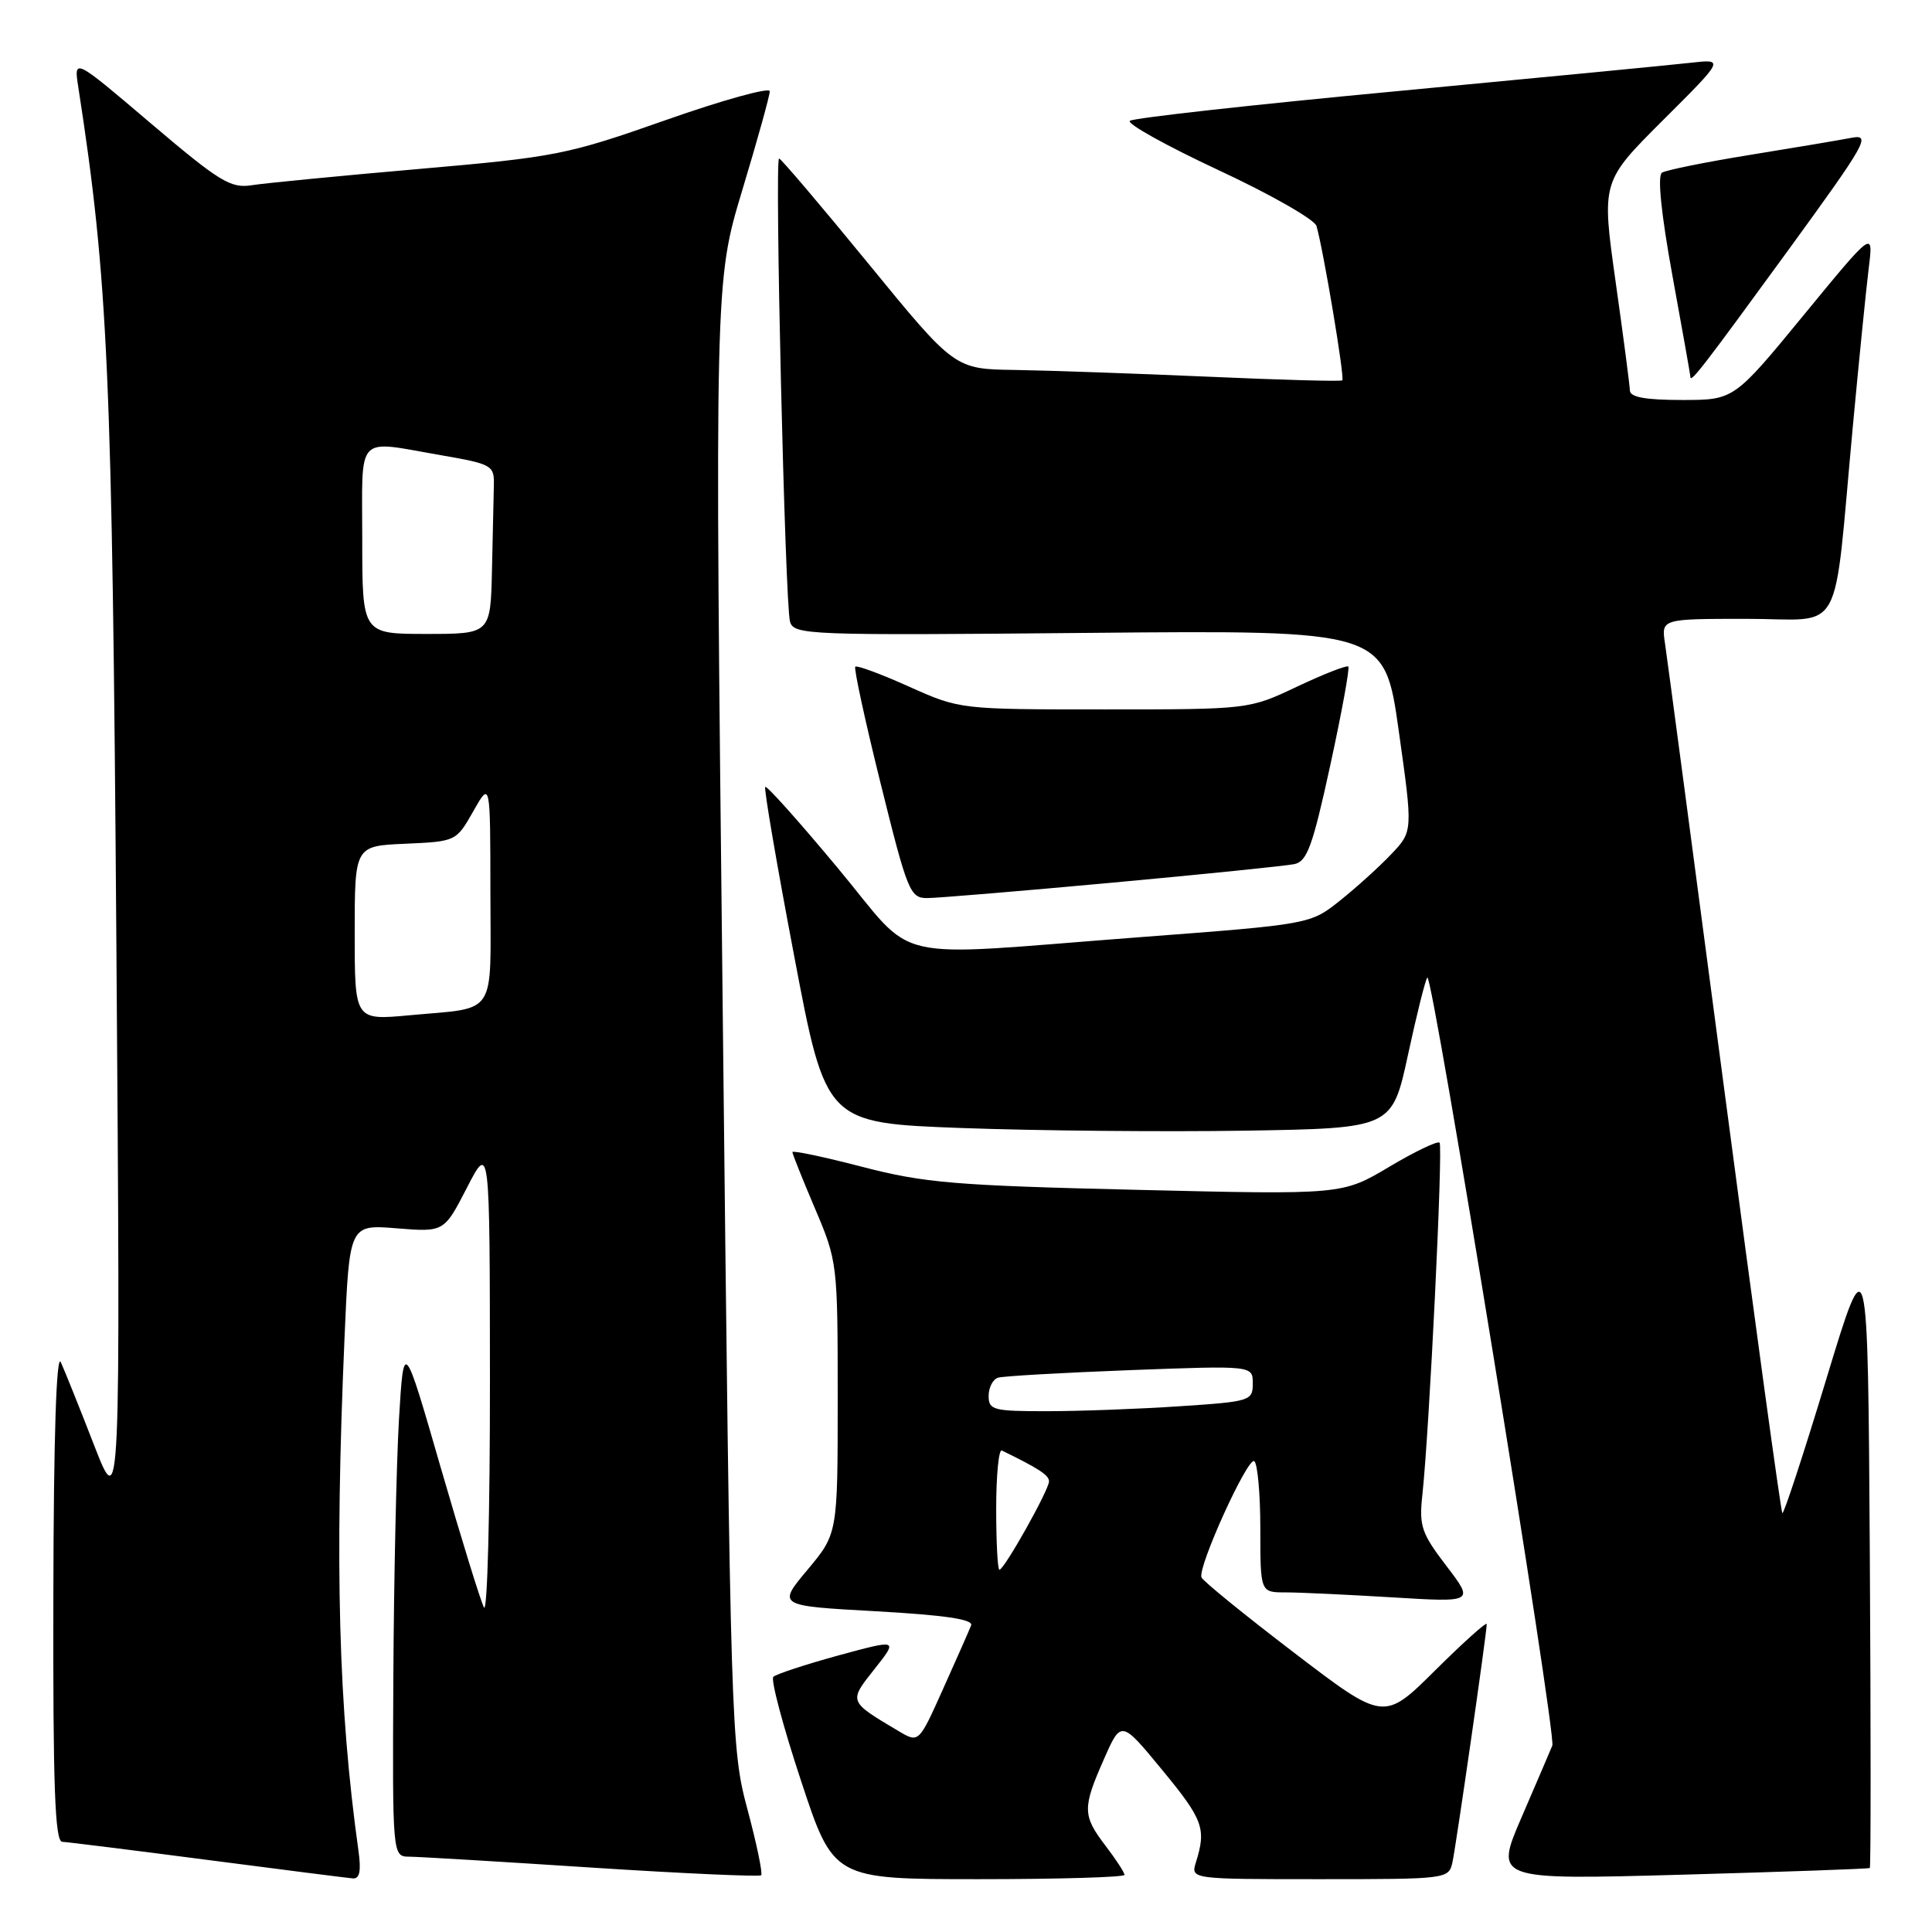 <?xml version="1.0" encoding="UTF-8" standalone="no"?>
<!DOCTYPE svg PUBLIC "-//W3C//DTD SVG 1.1//EN" "http://www.w3.org/Graphics/SVG/1.1/DTD/svg11.dtd" >
<svg xmlns="http://www.w3.org/2000/svg" xmlns:xlink="http://www.w3.org/1999/xlink" version="1.1" viewBox="0 0 256 256">
 <g >
 <path fill="currentColor"
d=" M 47.50 245.25 C 44.85 226.32 44.34 207.52 45.65 177.29 C 46.30 162.25 46.30 162.25 52.57 162.76 C 58.84 163.26 58.84 163.26 61.87 157.38 C 64.90 151.50 64.90 151.50 64.92 183.00 C 64.93 200.32 64.58 213.82 64.13 213.00 C 63.69 212.18 61.12 203.85 58.41 194.50 C 53.50 177.50 53.50 177.50 52.87 188.00 C 52.53 193.78 52.19 209.19 52.12 222.25 C 52.00 246.00 52.00 246.00 54.25 246.02 C 55.49 246.03 66.39 246.68 78.47 247.47 C 90.56 248.25 100.63 248.70 100.86 248.48 C 101.08 248.25 100.27 244.34 99.05 239.78 C 96.87 231.65 96.81 229.80 95.77 134.41 C 94.70 37.33 94.70 37.33 98.35 25.22 C 100.36 18.57 102.00 12.66 102.00 12.09 C 102.00 11.53 95.81 13.24 88.25 15.90 C 75.12 20.52 73.65 20.81 55.50 22.39 C 45.05 23.30 35.09 24.27 33.37 24.54 C 30.58 24.99 29.10 24.09 20.00 16.36 C 9.77 7.66 9.77 7.66 10.38 11.58 C 14.33 37.10 14.87 49.24 15.42 125.00 C 15.97 200.50 15.97 200.50 12.47 191.50 C 10.55 186.55 8.56 181.60 8.06 180.50 C 7.47 179.23 7.11 190.43 7.07 211.25 C 7.01 236.79 7.28 244.01 8.25 244.05 C 8.94 244.08 17.60 245.16 27.50 246.45 C 37.40 247.74 46.07 248.84 46.76 248.90 C 47.66 248.97 47.87 247.91 47.50 245.25 Z  M 149.00 248.43 C 149.00 248.12 147.88 246.39 146.50 244.59 C 143.43 240.56 143.41 239.59 146.28 233.09 C 148.56 227.92 148.56 227.92 154.03 234.57 C 159.43 241.12 159.86 242.31 158.47 246.75 C 157.77 249.00 157.77 249.00 174.86 249.00 C 191.78 249.00 191.97 248.98 192.46 246.75 C 192.95 244.47 197.00 216.39 197.00 215.20 C 197.00 214.84 193.93 217.60 190.18 221.32 C 183.37 228.08 183.37 228.08 171.43 218.96 C 164.87 213.95 159.36 209.47 159.20 209.01 C 158.69 207.64 165.31 193.07 166.19 193.61 C 166.63 193.89 167.00 197.92 167.00 202.56 C 167.00 211.00 167.00 211.00 170.34 211.00 C 172.18 211.00 178.56 211.30 184.51 211.66 C 195.34 212.32 195.34 212.32 191.66 207.50 C 188.35 203.17 188.02 202.21 188.47 198.09 C 189.40 189.51 191.23 151.90 190.75 151.41 C 190.48 151.15 187.47 152.59 184.06 154.62 C 177.86 158.31 177.86 158.31 150.68 157.66 C 126.51 157.09 122.48 156.75 114.25 154.61 C 109.16 153.29 105.00 152.41 105.00 152.66 C 105.00 152.91 106.35 156.28 108.00 160.16 C 110.96 167.12 111.00 167.44 111.00 185.22 C 111.00 203.22 111.00 203.22 107.00 208.00 C 103.00 212.78 103.00 212.78 116.06 213.50 C 125.16 214.01 128.99 214.57 128.68 215.37 C 128.44 215.99 126.78 219.75 124.99 223.73 C 121.75 230.96 121.75 230.96 119.12 229.41 C 112.39 225.41 112.43 225.51 115.88 221.15 C 119.01 217.20 119.01 217.20 111.07 219.36 C 106.71 220.56 102.84 221.83 102.47 222.19 C 102.11 222.56 103.75 228.74 106.13 235.93 C 110.44 249.00 110.44 249.00 129.72 249.00 C 140.32 249.00 149.00 248.74 149.00 248.43 Z  M 247.76 247.52 C 247.90 247.40 247.90 228.70 247.76 205.96 C 247.50 164.61 247.50 164.61 242.00 182.72 C 238.98 192.68 236.35 200.68 236.17 200.50 C 235.98 200.32 232.52 175.04 228.47 144.33 C 224.42 113.62 220.89 87.04 220.62 85.25 C 220.13 82.00 220.13 82.00 231.47 82.00 C 244.54 82.00 242.85 85.07 245.51 56.50 C 246.33 47.70 247.28 38.25 247.62 35.50 C 248.24 30.50 248.24 30.50 239.00 41.75 C 229.76 53.00 229.76 53.00 222.88 53.00 C 218.06 53.00 215.99 52.63 215.97 51.75 C 215.95 51.06 215.10 44.55 214.07 37.28 C 212.21 24.06 212.21 24.06 220.35 15.93 C 228.50 7.81 228.50 7.81 224.00 8.32 C 221.53 8.60 203.97 10.30 185.00 12.09 C 166.03 13.87 150.14 15.64 149.71 16.01 C 149.27 16.38 154.56 19.32 161.45 22.54 C 168.35 25.75 174.19 29.09 174.44 29.94 C 175.37 33.18 178.21 50.12 177.86 50.40 C 177.66 50.56 169.62 50.34 160.00 49.91 C 150.38 49.49 138.90 49.09 134.50 49.02 C 126.50 48.91 126.50 48.91 115.09 34.96 C 108.81 27.28 103.47 21.00 103.23 21.00 C 102.63 21.00 104.02 80.03 104.68 82.36 C 105.18 84.14 106.87 84.21 144.33 83.86 C 183.46 83.50 183.46 83.50 185.34 96.83 C 187.22 110.16 187.22 110.16 184.36 113.17 C 182.79 114.83 179.73 117.60 177.56 119.33 C 173.62 122.47 173.62 122.47 151.06 124.18 C 116.86 126.77 121.75 127.89 110.96 114.96 C 105.90 108.88 101.60 104.07 101.40 104.27 C 101.20 104.46 102.93 114.56 105.24 126.71 C 109.43 148.80 109.43 148.80 127.47 149.47 C 137.38 149.83 154.27 149.99 164.98 149.82 C 184.46 149.50 184.46 149.50 186.57 139.75 C 187.73 134.38 188.88 129.78 189.13 129.53 C 189.82 128.85 206.26 229.90 205.69 231.30 C 205.42 231.96 203.59 236.23 201.62 240.79 C 198.04 249.09 198.04 249.09 222.77 248.41 C 236.37 248.03 247.62 247.63 247.76 247.52 Z  M 147.36 116.96 C 159.54 115.84 170.40 114.73 171.51 114.50 C 173.20 114.15 173.94 112.09 176.27 101.39 C 177.79 94.41 178.86 88.53 178.66 88.32 C 178.45 88.12 175.41 89.31 171.89 90.97 C 165.50 94.00 165.50 94.00 146.34 94.00 C 127.19 94.00 127.19 94.00 120.45 90.98 C 116.74 89.31 113.54 88.13 113.33 88.34 C 113.12 88.55 114.63 95.53 116.70 103.86 C 120.23 118.11 120.59 119.00 122.84 119.00 C 124.15 119.00 135.19 118.08 147.36 116.96 Z  M 236.98 33.11 C 247.31 18.91 247.97 17.76 245.34 18.26 C 243.78 18.56 237.71 19.58 231.85 20.53 C 225.99 21.48 220.75 22.54 220.22 22.88 C 219.60 23.27 220.11 28.31 221.60 36.50 C 222.91 43.65 223.98 49.70 223.99 49.95 C 224.01 50.78 225.69 48.60 236.98 33.11 Z  M 47.00 123.65 C 47.00 112.09 47.00 112.09 53.72 111.80 C 60.42 111.50 60.45 111.48 62.71 107.50 C 64.97 103.50 64.97 103.50 64.98 118.18 C 65.00 134.97 66.01 133.44 54.25 134.53 C 47.00 135.20 47.00 135.20 47.00 123.65 Z  M 48.00 71.50 C 48.00 57.24 46.97 58.34 58.50 60.33 C 65.19 61.49 65.50 61.67 65.44 64.27 C 65.40 65.77 65.29 70.83 65.19 75.50 C 65.00 84.00 65.00 84.00 56.50 84.00 C 48.00 84.00 48.00 84.00 48.00 71.50 Z  M 132.00 199.92 C 132.00 195.47 132.34 192.00 132.75 192.20 C 137.66 194.59 139.00 195.47 139.00 196.29 C 139.00 197.42 133.06 208.00 132.43 208.00 C 132.19 208.00 132.00 204.36 132.00 199.92 Z  M 131.00 184.97 C 131.00 183.85 131.56 182.76 132.25 182.55 C 132.94 182.34 140.81 181.89 149.75 181.55 C 166.00 180.94 166.00 180.94 166.00 183.32 C 166.00 185.62 165.67 185.72 156.25 186.34 C 150.89 186.70 143.01 186.99 138.75 186.99 C 131.63 187.00 131.00 186.84 131.00 184.97 Z "/>
</g>
</svg>